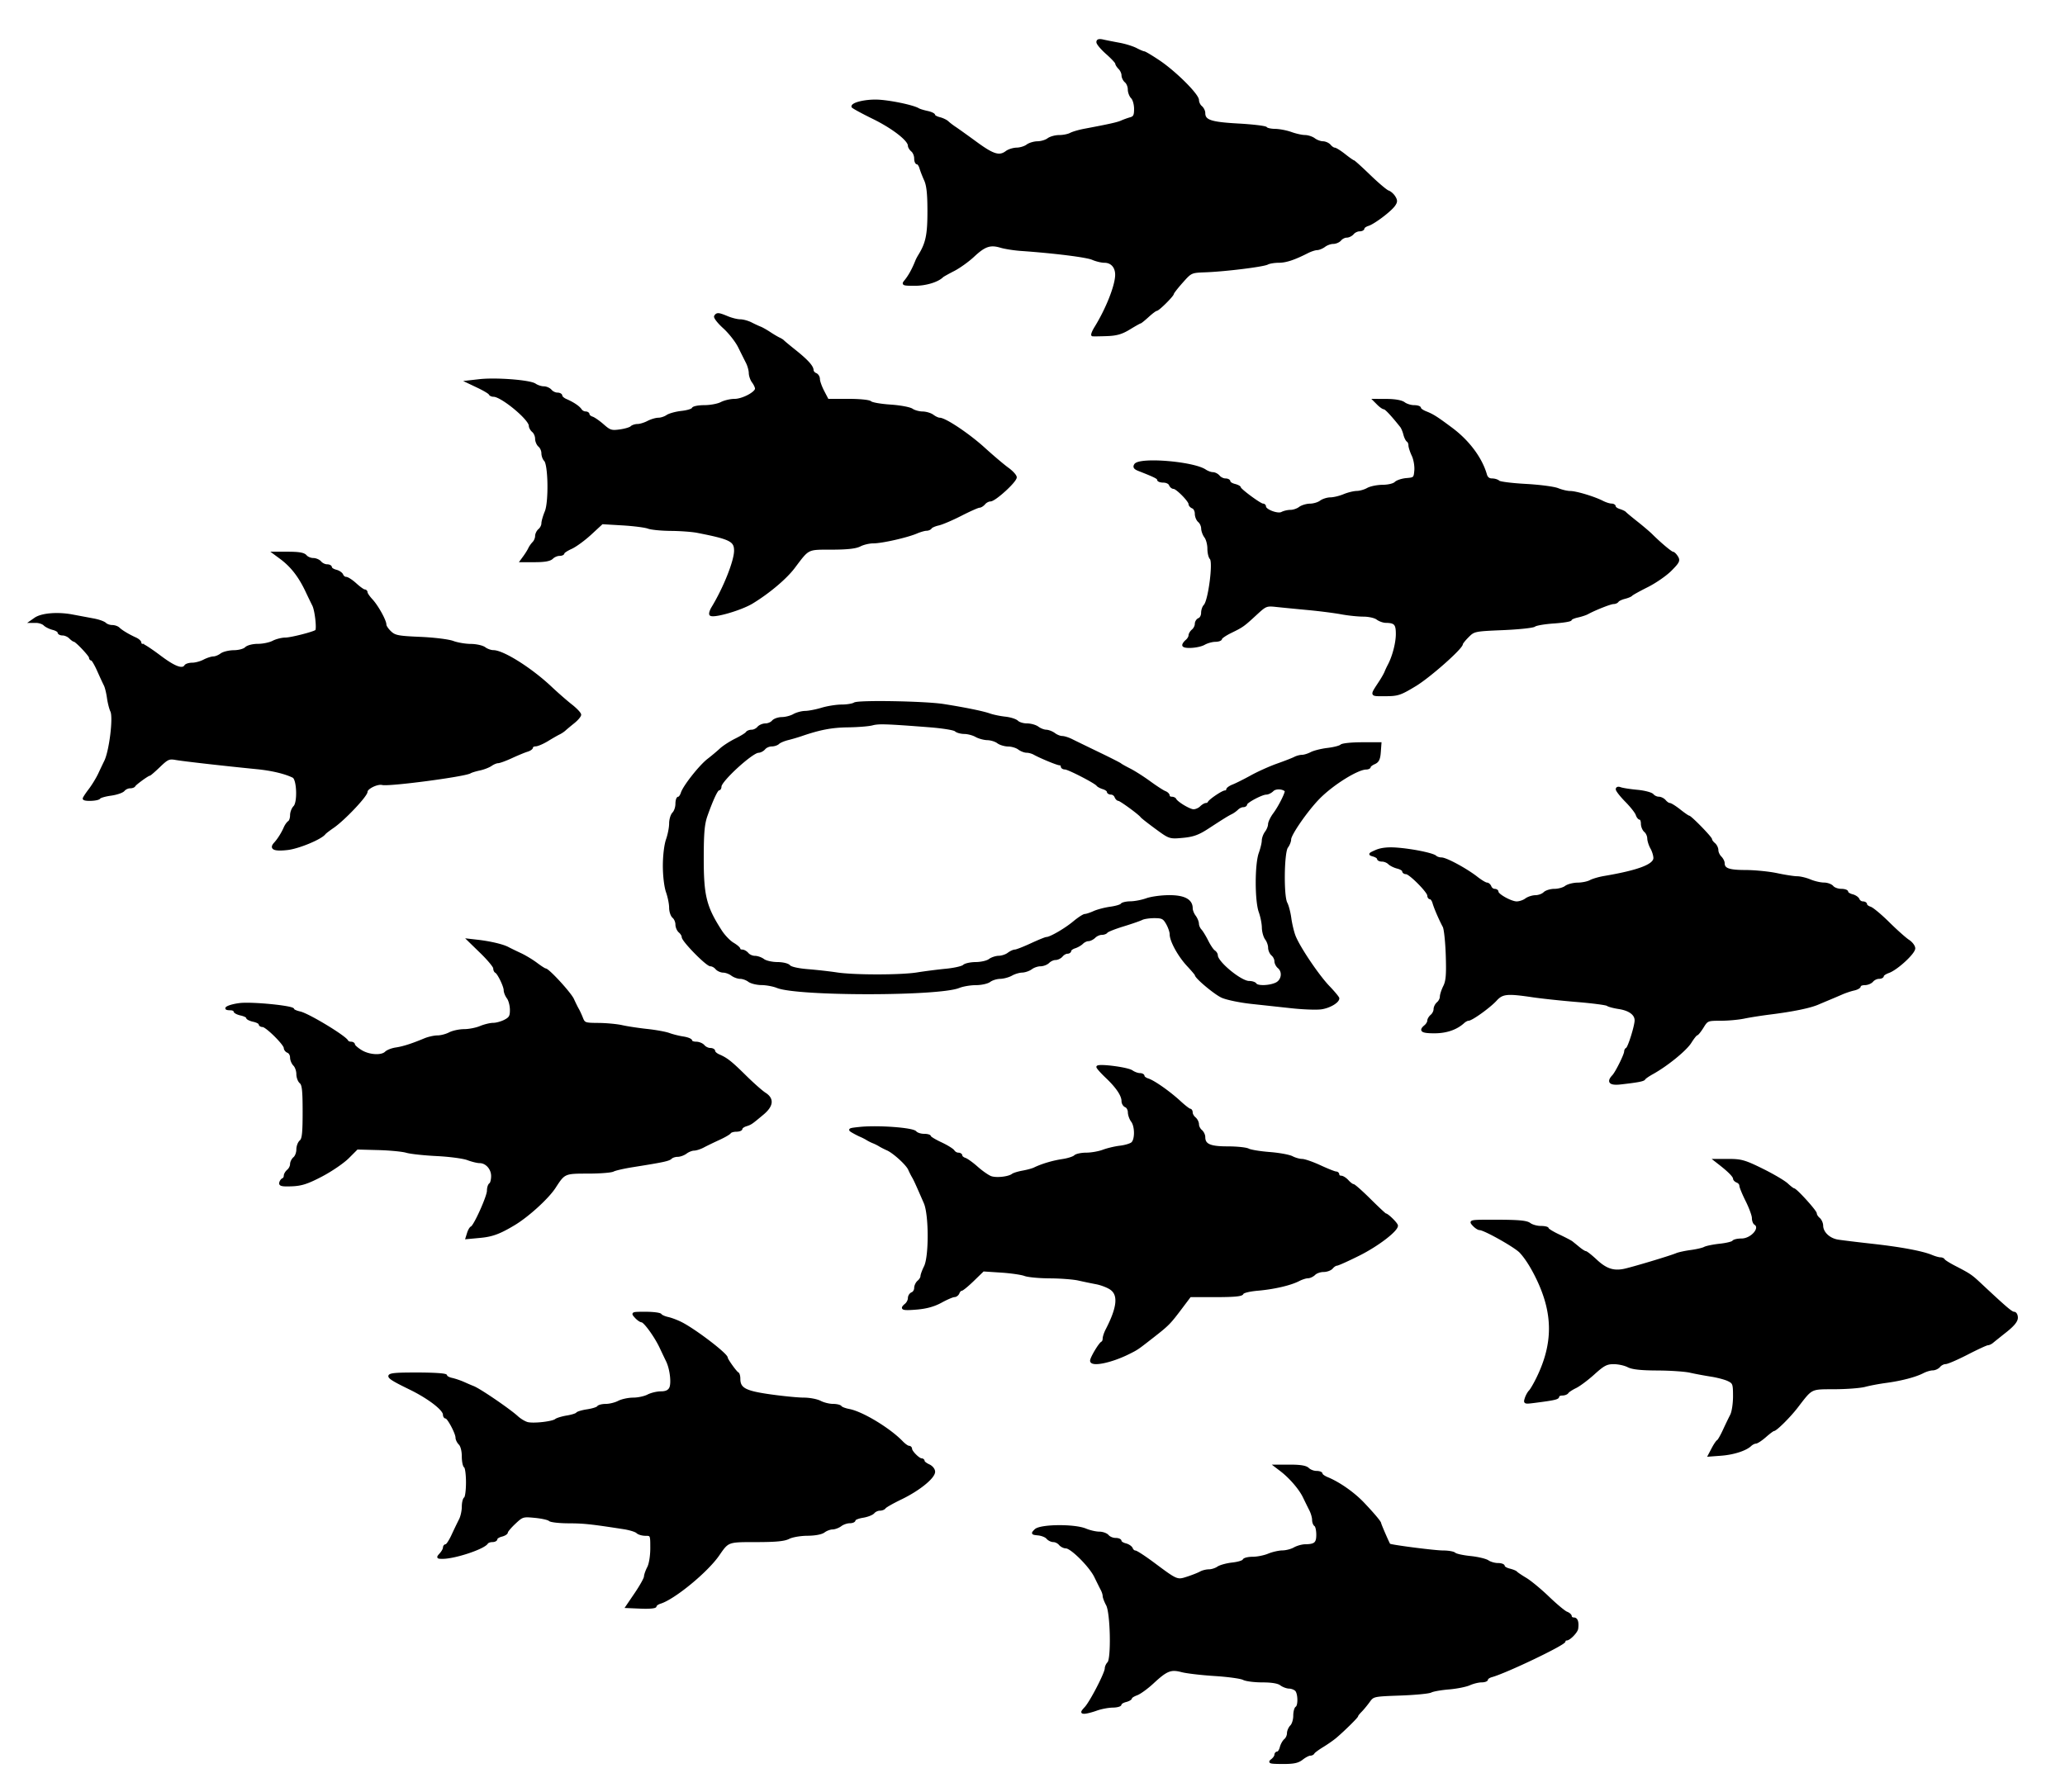 <svg version="1.0" xmlns="http://www.w3.org/2000/svg" width="986pt" height="856pt" viewBox="0 0 986 856"><path d="M408 335.976c-.825.546-3.566 1-6.091 1.009-2.525.008-6.8.685-9.5 1.504s-6.259 1.51-7.909 1.536c-1.65.025-4.125.689-5.5 1.475-1.375.786-3.907 1.445-5.628 1.465-1.72.019-3.687.71-4.372 1.535s-2.26 1.5-3.5 1.5c-1.24 0-2.815.675-3.5 1.5s-2.063 1.5-3.063 1.5c-1.001 0-2.081.424-2.401.941-.32.518-2.684 1.98-5.255 3.25-2.571 1.27-5.823 3.375-7.227 4.679-1.405 1.303-4.052 3.521-5.884 4.929-3.906 3.003-11.577 12.717-12.596 15.951-.39 1.238-1.128 2.25-1.641 2.25-.513 0-.933 1.318-.933 2.929 0 1.61-.675 3.603-1.5 4.428-.825.825-1.5 3.051-1.5 4.946 0 1.895-.675 5.359-1.5 7.697-.868 2.462-1.5 7.724-1.5 12.5s.632 10.038 1.5 12.5c.825 2.338 1.5 5.715 1.5 7.503 0 1.789.675 3.812 1.5 4.497s1.5 2.26 1.5 3.5c0 1.24.675 2.815 1.5 3.5s1.5 1.805 1.5 2.489C326 449.3 337.474 461 339.25 461c.828 0 2.065.675 2.75 1.5s2.202 1.514 3.372 1.532c1.171.017 3.002.692 4.069 1.5 1.068.807 2.894 1.468 4.059 1.468s2.991.661 4.059 1.468c1.067.808 3.799 1.483 6.069 1.5 2.27.018 5.645.648 7.5 1.4 9.72 3.943 77.024 3.943 86.744 0 1.855-.752 5.481-1.368 8.059-1.368 2.578 0 5.56-.661 6.628-1.468 1.067-.808 3.291-1.499 4.941-1.536 1.65-.037 4.125-.71 5.5-1.496s3.625-1.459 5-1.496c1.375-.037 3.374-.728 4.441-1.536 1.068-.807 3.012-1.468 4.322-1.468 1.309 0 3.055-.675 3.88-1.5.825-.825 2.313-1.5 3.306-1.5.993 0 2.366-.675 3.051-1.5s1.865-1.5 2.622-1.5c.758 0 1.378-.42 1.378-.933 0-.513.992-1.247 2.203-1.632 1.212-.384 2.819-1.314 3.572-2.067.752-.752 2.043-1.368 2.868-1.368.825 0 2.175-.675 3-1.5.825-.825 2.341-1.5 3.369-1.5 1.029 0 2.116-.397 2.416-.883.3-.486 3.814-1.885 7.809-3.11 3.995-1.224 8.044-2.627 8.999-3.117.955-.489 3.655-.887 6-.884 3.712.006 4.491.405 6.014 3.081.963 1.691 1.75 4.002 1.75 5.135 0 3.169 3.904 10.263 8.16 14.828 2.112 2.265 3.84 4.305 3.84 4.535 0 1.302 9.06 8.895 12.474 10.454 2.214 1.011 8.526 2.326 14.026 2.922l19.5 2.112c5.225.566 11.394.792 13.71.503 3.897-.488 8.29-3.014 8.29-4.769 0-.412-2.063-2.899-4.584-5.528-5.145-5.364-14.279-18.952-16.32-24.279-.738-1.925-1.646-5.75-2.019-8.5-.372-2.75-1.217-5.983-1.877-7.184-1.811-3.297-1.551-24.268.332-26.757.807-1.068 1.468-2.727 1.468-3.687 0-2.402 8.216-14.195 13.855-19.885 6.533-6.594 18.215-13.872 22.395-13.953.963-.019 1.75-.377 1.75-.797 0-.419 1.013-1.207 2.25-1.75 1.737-.762 2.32-1.956 2.557-5.237l.308-4.25h-8.858c-4.871 0-9.319.462-9.884 1.027-.564.564-3.444 1.313-6.399 1.663-2.956.35-6.521 1.235-7.924 1.967-1.402.732-3.344 1.333-4.314 1.337-.97.003-2.545.42-3.5.926-.955.505-4.661 1.951-8.236 3.213-3.575 1.261-9.2 3.785-12.5 5.609-3.3 1.824-7.237 3.797-8.75 4.385-1.512.588-2.75 1.475-2.75 1.971s-.468.902-1.04.902c-1.184 0-7.287 4.111-7.793 5.25-.184.413-.778.75-1.322.75-.543 0-1.663.675-2.488 1.5s-2.386 1.5-3.469 1.5c-1.891 0-8.031-3.696-8.721-5.25-.184-.412-.971-.75-1.75-.75s-1.417-.464-1.417-1.031c0-.568-.787-1.331-1.75-1.696-.962-.366-4.244-2.489-7.293-4.719-3.049-2.23-7.324-4.954-9.5-6.054-2.176-1.1-4.182-2.228-4.457-2.507-.275-.278-5-2.676-10.5-5.327-5.5-2.652-11.274-5.461-12.831-6.244-1.557-.782-3.609-1.422-4.559-1.422-.95 0-2.601-.661-3.669-1.468-1.067-.808-2.841-1.497-3.941-1.532-1.1-.035-2.874-.724-3.941-1.532-1.068-.807-3.398-1.468-5.179-1.468-1.78 0-3.86-.623-4.622-1.384-.761-.762-3.381-1.597-5.821-1.857s-5.787-.955-7.437-1.544c-3.124-1.115-11.725-2.871-22-4.491-8.763-1.382-40.695-1.944-42.5-.748m35.81 10.87c6.22.481 11.823 1.387 12.45 2.014.627.627 2.513 1.156 4.19 1.175 1.678.02 4.175.679 5.55 1.465s3.85 1.459 5.5 1.496c1.65.037 3.874.728 4.941 1.536 1.068.807 3.318 1.482 5 1.5 1.683.017 3.933.692 5 1.5 1.068.807 2.761 1.468 3.764 1.468 1.002 0 2.604.434 3.559.965 3.129 1.739 11.103 5.035 12.181 5.035.58 0 1.055.45 1.055 1s.694 1 1.543 1c1.629 0 14.603 6.698 15.457 7.98.275.413 1.513 1.066 2.75 1.453 1.238.386 2.25 1.121 2.25 1.634 0 .513.689.933 1.531.933.843 0 1.791.675 2.107 1.5.317.825.974 1.5 1.46 1.5.898 0 9.985 6.639 10.902 7.965.275.398 3.425 2.869 7 5.493 6.476 4.752 6.523 4.768 12.737 4.195 4.942-.456 7.435-1.356 12-4.333 7.358-4.798 9.411-6.069 11.263-6.975.825-.403 2.095-1.321 2.821-2.039.727-.718 1.965-1.306 2.75-1.306.786 0 1.429-.405 1.429-.899 0-1.116 7.502-5.101 9.602-5.101.848 0 2.231-.69 3.075-1.534 1.323-1.323 4.658-1.257 6.204.122.605.54-2.901 7.605-5.506 11.095-1.306 1.751-2.389 4.001-2.407 5-.017.999-.692 2.691-1.5 3.758-.807 1.068-1.475 2.868-1.483 4-.008 1.133-.664 3.859-1.456 6.059-1.923 5.337-1.923 22.663 0 28 .792 2.2 1.462 5.575 1.488 7.5.026 1.925.707 4.374 1.515 5.441.807 1.068 1.468 2.925 1.468 4.128 0 1.202.675 2.746 1.5 3.431s1.5 2.035 1.5 3c0 .965.675 2.315 1.5 3 2.518 2.09 1.859 6.326-1.207 7.75-3.228 1.499-8.931 1.645-9.793.25-.34-.55-1.735-1-3.1-1-3.994 0-15.397-9.404-15.399-12.7-.001-.66-.568-1.56-1.261-2-.693-.44-2.155-2.593-3.25-4.785-1.094-2.191-2.552-4.586-3.24-5.321-.687-.735-1.264-2.092-1.282-3.015-.017-.924-.692-2.553-1.5-3.62-.807-1.068-1.468-2.755-1.468-3.75 0-3.897-3.55-5.81-10.75-5.794-3.712.008-8.55.664-10.75 1.456-2.2.793-5.661 1.461-7.691 1.485-2.03.024-3.953.468-4.273.986-.321.518-2.71 1.231-5.309 1.585-2.6.353-6.145 1.279-7.878 2.057-1.733.779-3.673 1.416-4.31 1.416-.637 0-3.044 1.57-5.349 3.49-4.059 3.381-11.201 7.51-12.99 7.51-.482 0-3.793 1.35-7.358 3-3.565 1.65-7.039 3-7.721 3-.681 0-2.112.661-3.18 1.468-1.067.808-3.092 1.483-4.5 1.5-1.407.018-3.432.693-4.5 1.5-1.067.808-3.988 1.483-6.491 1.5-2.503.018-5.101.583-5.775 1.257-.674.674-4.477 1.542-8.45 1.928-3.974.386-10.15 1.176-13.725 1.755-7.862 1.272-30.219 1.274-38.5.002-3.3-.507-9.48-1.201-13.733-1.543-4.656-.375-8.187-1.168-8.873-1.995-.656-.79-3.1-1.385-5.766-1.404-2.546-.017-5.502-.692-6.569-1.5-1.068-.807-2.925-1.468-4.128-1.468-1.202 0-2.746-.675-3.431-1.5s-1.865-1.5-2.622-1.5c-.758 0-1.378-.353-1.378-.784 0-.432-1.367-1.592-3.037-2.579-1.67-.986-4.246-3.671-5.724-5.965-7.439-11.547-8.745-16.82-8.712-35.172.022-11.786.409-16.071 1.806-20 2.777-7.806 4.978-12.5 5.859-12.5.445 0 .808-.613.808-1.361 0-2.78 15.028-16.547 18.128-16.607.895-.018 2.187-.707 2.872-1.532.685-.825 2.225-1.5 3.422-1.5 1.198 0 2.663-.485 3.256-1.078.592-.592 2.595-1.453 4.45-1.912 1.854-.459 4.722-1.298 6.372-1.865 8.989-3.089 14.59-4.157 22.365-4.263 4.749-.065 9.985-.485 11.635-.933 3.022-.82 6.606-.702 27.31.897M303.5 629c.995 1.1 2.303 2.018 2.905 2.039 1.374.049 6.524 7.168 9.016 12.461 1.035 2.2 2.429 5.125 3.096 6.5 1.863 3.838 2.648 10.823 1.465 13.034-.725 1.354-2.095 1.966-4.403 1.966-1.843 0-4.639.672-6.215 1.494-1.575.821-4.725 1.496-7 1.5-2.274.003-5.424.678-7 1.5-1.575.821-4.3 1.496-6.055 1.5-1.755.003-3.453.43-3.773.948-.321.518-2.603 1.245-5.072 1.616-2.469.37-4.71 1.032-4.982 1.47-.271.439-2.403 1.113-4.737 1.498-2.335.385-4.76 1.115-5.389 1.622-1.542 1.241-10.619 2.257-13.522 1.513-1.284-.329-3.459-1.626-4.834-2.881-3.887-3.549-18.006-13.186-21-14.333-.825-.316-2.85-1.183-4.5-1.927s-4.237-1.624-5.75-1.956c-1.512-.331-2.75-1.044-2.75-1.583 0-.595-5.557-.981-14.122-.981-16.627 0-16.828.486-2.992 7.246 8.82 4.309 16.114 9.908 16.114 12.37 0 .761.405 1.384.899 1.384 1.116 0 5.101 7.502 5.101 9.602 0 .848.675 2.216 1.5 3.041.876.875 1.5 3.319 1.5 5.869 0 2.404.45 4.648 1 4.988.55.34 1 3.715 1 7.5s-.45 7.16-1 7.5c-.55.34-1 2.21-1 4.155 0 1.945-.619 4.731-1.376 6.191-.757 1.46-2.363 4.792-3.57 7.404-1.207 2.613-2.613 4.75-3.124 4.75-.512 0-.93.527-.93 1.171s-.745 1.994-1.655 3c-1.564 1.728-1.509 1.829.986 1.829 5.88 0 19.682-4.595 21.205-7.059.32-.517 1.455-.941 2.523-.941s1.941-.441 1.941-.981c0-.539 1.125-1.263 2.5-1.608 1.375-.345 2.5-1.052 2.5-1.57 0-.519 1.688-2.527 3.75-4.462 3.632-3.409 3.937-3.501 9.706-2.943 3.276.317 6.404 1.024 6.95 1.57.547.547 4.616 1.009 9.044 1.027 7.375.03 10.602.373 26.324 2.8 2.9.448 5.803 1.344 6.45 1.991.647.647 2.436 1.176 3.976 1.176 2.774 0 2.8.059 2.8 6.386 0 3.719-.624 7.581-1.494 9.25-.821 1.575-1.509 3.539-1.527 4.364-.019.825-2.018 4.425-4.444 8l-4.409 6.5 6.937.294c4.047.171 6.937-.113 6.937-.683 0-.537 1.013-1.289 2.25-1.672 6.648-2.056 22.279-14.913 27.75-22.826 4.632-6.7 4.394-6.613 18.108-6.613 9.288 0 13.427-.398 15.528-1.494 1.577-.822 5.561-1.511 8.864-1.532 3.674-.023 6.752-.607 7.941-1.506 1.068-.807 2.868-1.482 4-1.5 1.133-.017 2.933-.692 4-1.5 1.068-.807 2.98-1.468 4.25-1.468s2.309-.445 2.309-.988c0-.544 1.792-1.275 3.981-1.625 2.19-.35 4.495-1.255 5.123-2.012.627-.756 1.959-1.375 2.959-1.375 1.001 0 2.081-.423 2.401-.941.319-.518 3.834-2.51 7.809-4.427 8.449-4.075 15.727-9.967 15.727-12.731 0-1.103-1.082-2.437-2.5-3.083-1.375-.626-2.5-1.517-2.5-1.979 0-.461-.45-.839-1-.839-1.297 0-5-3.703-5-5 0-.55-.471-1-1.048-1-.576 0-2.039-1.029-3.25-2.286-6.046-6.276-19.018-14.12-25.299-15.298-1.884-.354-3.672-1.042-3.973-1.529-.301-.488-1.984-.89-3.739-.893-1.755-.004-4.48-.679-6.055-1.5-1.576-.822-5.094-1.494-7.818-1.494-2.725 0-9.986-.712-16.136-1.581-11.952-1.691-14.682-3.168-14.682-7.946 0-1.269-.337-2.456-.75-2.64-.89-.395-5.25-6.492-5.25-7.34 0-1.704-15.015-13.187-21.696-16.593-1.925-.981-4.8-2.07-6.39-2.419-1.59-.349-3.148-1.05-3.462-1.558-.313-.508-3.538-.923-7.166-.923-6.533 0-6.579.019-4.786 2M658 193c1.1 1.1 2.403 2 2.896 2 .753 0 3.847 3.311 8.098 8.664.509.641 1.218 2.333 1.576 3.76.358 1.427 1.052 2.842 1.541 3.144.489.303.889 1.243.889 2.09 0 .847.705 3.025 1.566 4.841.862 1.815 1.424 5.033 1.25 7.151-.303 3.688-.479 3.863-4.206 4.169-2.14.175-4.534.963-5.322 1.75-.82.82-3.427 1.446-6.109 1.466-2.574.02-5.804.679-7.179 1.465s-3.683 1.445-5.128 1.465c-1.445.019-4.243.71-6.218 1.535-1.974.825-4.842 1.514-6.372 1.532-1.53.017-3.656.692-4.723 1.5-1.068.807-3.318 1.482-5 1.5-1.683.017-3.933.692-5 1.5-1.068.807-3.01 1.468-4.316 1.468s-3.196.44-4.201.977c-1.952 1.045-8.042-1.265-8.042-3.05 0-.51-.462-.927-1.026-.927-1.267 0-10.974-7.169-10.974-8.105 0-.373-1.125-.961-2.5-1.306-1.375-.345-2.5-1.069-2.5-1.608 0-.54-.845-.981-1.878-.981-1.032 0-2.437-.675-3.122-1.5s-1.99-1.5-2.9-1.5c-.91 0-2.543-.595-3.627-1.322-5.739-3.848-31.462-5.931-33.453-2.71-.679 1.098-.229 1.734 1.786 2.524 7.621 2.991 9.194 3.779 9.194 4.606 0 .496 1.139.902 2.531.902 1.393 0 2.791.675 3.107 1.5.317.825 1.115 1.5 1.773 1.5 1.481 0 7.589 6.19 7.589 7.691 0 .602.675 1.354 1.5 1.671.825.316 1.5 1.659 1.5 2.984s.675 2.969 1.5 3.654 1.514 2.202 1.532 3.372c.017 1.171.692 3.002 1.5 4.069.807 1.068 1.468 3.565 1.468 5.55 0 1.985.496 4.105 1.103 4.712 1.686 1.686-.737 20.331-2.927 22.521-.647.647-1.176 2.225-1.176 3.507 0 1.283-.675 2.591-1.5 2.907-.825.317-1.5 1.373-1.5 2.347 0 .973-.675 2.33-1.5 3.015s-1.5 1.81-1.5 2.5-.675 1.815-1.5 2.5-1.5 1.64-1.5 2.122c0 1.399 7.255.947 10-.622 1.375-.786 3.738-1.445 5.25-1.465 1.513-.019 2.75-.453 2.75-.965 0-.511 2.138-1.974 4.75-3.25 5.559-2.715 5.92-2.974 12.064-8.645 4.505-4.157 4.879-4.304 9.686-3.785 2.75.296 9.5.958 15 1.47s12.67 1.429 15.934 2.036c3.263.607 8.015 1.104 10.559 1.104 2.543 0 5.498.661 6.566 1.468 1.067.808 2.917 1.483 4.109 1.5 4.458.066 5.333 1.035 5.317 5.889-.013 4.308-1.714 10.79-3.911 14.906-.511.955-1.191 2.412-1.512 3.237-.321.825-1.464 2.85-2.539 4.5-4.571 7.013-4.761 6.5 2.406 6.5 5.973 0 7.131-.381 14.286-4.7 6.851-4.135 22.285-17.807 22.285-19.74 0-.393 1.307-2.021 2.905-3.619 2.855-2.855 3.143-2.915 16.731-3.492 7.604-.323 14.381-1.048 15.058-1.61.678-.563 4.849-1.271 9.269-1.574 4.421-.303 8.037-.901 8.037-1.328 0-.428 1.448-1.096 3.217-1.485 1.77-.388 3.907-1.083 4.75-1.544 3.601-1.968 11.04-4.908 12.419-4.908.823 0 1.743-.4 2.046-.889.302-.489 1.786-1.2 3.299-1.58 1.512-.379 2.978-.991 3.259-1.36.28-.369 3.66-2.246 7.51-4.171 3.85-1.925 8.908-5.425 11.241-7.779 3.733-3.766 4.093-4.514 3.009-6.25-.677-1.084-1.585-1.971-2.017-1.971-.766 0-6.048-4.433-10.18-8.543-1.129-1.123-4.303-3.823-7.053-6-2.75-2.176-5.225-4.234-5.5-4.572-.275-.339-1.512-.931-2.75-1.318-1.237-.386-2.25-1.121-2.25-1.634 0-.513-.718-.933-1.596-.933-.877 0-2.79-.61-4.25-1.355-4.036-2.06-12.616-4.645-15.416-4.645-1.372 0-4.011-.616-5.866-1.368-1.855-.753-8.757-1.66-15.339-2.017-6.582-.357-12.409-1.091-12.95-1.632-.541-.541-1.988-.983-3.216-.983-1.46 0-2.452-.778-2.868-2.25-2.204-7.797-8.278-15.977-16.32-21.981-7.247-5.411-9.034-6.544-12.429-7.881-1.512-.596-2.75-1.49-2.75-1.986s-1.264-.902-2.809-.902c-1.545 0-3.682-.661-4.75-1.468-1.212-.917-4.288-1.48-8.191-1.5L656 191l2 2M133.94 266.456c5.267 3.886 9.051 8.749 12.482 16.044 1.035 2.2 2.463 5.152 3.174 6.56 1.242 2.459 2.239 11.56 1.34 12.223-1.358.999-12.075 3.717-14.66 3.717-1.676 0-4.336.672-5.912 1.494-1.575.821-4.809 1.496-7.185 1.5-2.501.003-4.954.638-5.822 1.506-.841.841-3.336 1.514-5.678 1.532-2.299.017-5.053.692-6.12 1.5-1.068.807-2.704 1.468-3.636 1.468-.932 0-2.983.672-4.559 1.494-1.575.821-4.075 1.496-5.555 1.5-1.48.003-2.969.456-3.309 1.006-1.34 2.169-5.144.758-12.129-4.5-4.019-3.025-7.772-5.5-8.339-5.5A1.031 1.031 0 0 1 67 306.975c0-.563-1.012-1.483-2.25-2.043-3.398-1.538-6.787-3.569-8.034-4.816-.614-.614-2.061-1.116-3.216-1.116-1.155 0-2.618-.518-3.251-1.151s-3.086-1.514-5.45-1.958l-10.299-1.93c-7.048-1.32-14.633-.681-17.739 1.494L14.555 297h2.651c1.458 0 3.25.599 3.982 1.331.733.733 2.565 1.641 4.072 2.019 1.507.379 2.74 1.13 2.74 1.669 0 .54.868.981 1.929.981 1.06 0 2.603.675 3.428 1.5.825.825 1.742 1.5 2.038 1.5.949 0 7.605 7.031 7.605 8.033 0 .532.344.967.764.967.42 0 1.814 2.363 3.097 5.25 1.283 2.888 2.73 6.018 3.217 6.956.486.939 1.153 3.639 1.481 6 .328 2.362 1.059 5.252 1.623 6.424 1.445 2.995-.551 19.198-2.957 24.009a310.506 310.506 0 0 0-2.791 5.861c-1.023 2.2-3.115 5.64-4.647 7.644-1.533 2.004-2.787 3.917-2.787 4.25 0 .973 6.826.697 7.442-.3.308-.499 2.787-1.213 5.509-1.587 2.722-.375 5.476-1.317 6.121-2.094.645-.777 1.98-1.413 2.967-1.413.987 0 1.944-.337 2.128-.75.36-.811 6.457-5.25 7.211-5.25.252 0 2.374-1.84 4.715-4.089 3.827-3.677 4.616-4.025 7.831-3.453 3.541.631 23.136 2.858 38.576 4.385 7.277.719 13.532 2.197 17.5 4.133 2.199 1.073 2.624 12.258.545 14.336-.85.85-1.545 2.676-1.545 4.058 0 1.381-.478 2.807-1.062 3.168-.584.361-1.483 1.625-1.997 2.809-1.15 2.645-3.028 5.618-4.7 7.441-2.31 2.519-.28 3.413 6.073 2.676 5.334-.619 15.991-5.065 17.686-7.378.275-.375 2.075-1.762 4-3.081 5.193-3.559 16-14.975 16-16.901 0-1.729 5.182-4.275 7.512-3.69 3.265.819 39.488-3.965 41.988-5.546.55-.348 2.575-.968 4.5-1.378 1.925-.41 4.388-1.363 5.473-2.118 1.084-.754 2.575-1.372 3.311-1.372.737 0 3.674-1.081 6.528-2.401 2.853-1.321 6.201-2.701 7.438-3.068 1.238-.366 2.25-1.085 2.25-1.598 0-.513.788-.953 1.75-.976.963-.024 3.55-1.146 5.75-2.494 2.2-1.347 4.675-2.765 5.5-3.15.825-.386 2.015-1.176 2.645-1.757.63-.581 2.543-2.176 4.25-3.545 1.708-1.369 3.105-3.019 3.105-3.666 0-.647-1.912-2.677-4.25-4.511-2.337-1.834-6.725-5.668-9.75-8.521-9.413-8.879-22.786-17.313-27.45-17.313-1.192 0-3.041-.661-4.109-1.468-1.067-.808-4.069-1.483-6.671-1.5-2.601-.018-6.426-.67-8.5-1.45-2.073-.779-9.104-1.645-15.623-1.923-10.53-.448-12.122-.756-14.25-2.756-1.319-1.238-2.397-2.834-2.397-3.547 0-1.981-3.821-8.871-6.557-11.823-1.344-1.45-2.443-3.063-2.443-3.585a.946.946 0 0 0-.938-.948c-.516 0-2.417-1.35-4.223-3-1.807-1.65-3.874-3-4.593-3-.72 0-1.552-.634-1.85-1.41-.297-.775-1.633-1.684-2.968-2.019-1.336-.335-2.428-1.051-2.428-1.59 0-.54-.845-.981-1.878-.981-1.032 0-2.437-.675-3.122-1.5s-2.26-1.5-3.5-1.5c-1.24 0-2.815-.675-3.5-1.5-.892-1.075-3.251-1.5-8.317-1.5h-7.072l3.329 2.456M611.615 702.198c4.403 3.356 9.087 8.791 10.982 12.743a370.699 370.699 0 0 0 3.055 6.213c.741 1.46 1.348 3.571 1.348 4.691 0 1.12.45 2.315 1 2.655.55.34 1 2.343 1 4.452 0 4.099-1.057 5.02-5.832 5.083-1.467.02-3.793.679-5.168 1.465s-3.908 1.445-5.628 1.465c-1.72.019-4.743.71-6.718 1.535-1.974.825-5.367 1.5-7.539 1.5-2.171 0-4.113.494-4.314 1.098-.202.604-2.602 1.343-5.334 1.642-2.732.3-5.855 1.155-6.94 1.902-1.084.747-3.003 1.358-4.263 1.358-1.26 0-3.073.447-4.028.993-.955.546-3.707 1.638-6.115 2.427-5.122 1.678-5.045 1.71-16.288-6.67-4.243-3.162-8.206-5.75-8.805-5.75-.6 0-1.334-.634-1.632-1.41-.297-.775-1.633-1.684-2.968-2.019-1.336-.335-2.428-1.051-2.428-1.59 0-.54-1.07-.981-2.378-.981-1.307 0-2.937-.675-3.622-1.5s-2.554-1.5-4.155-1.5c-1.6 0-4.525-.675-6.499-1.5-5.374-2.245-21.624-2.076-23.964.25-1.68 1.669-1.618 1.764 1.354 2.058 1.713.169 3.654.957 4.312 1.75.658.793 1.987 1.442 2.952 1.442.965 0 2.315.675 3 1.5s2.01 1.5 2.946 1.5c2.606 0 11.576 8.951 14.029 14 1.202 2.475 2.6 5.281 3.105 6.236.506.955.923 2.305.926 3 .004.695.734 2.614 1.624 4.264 2.041 3.787 2.499 25.771.576 27.694-.663.663-1.206 1.862-1.206 2.665 0 2.186-7.129 15.988-9.679 18.74-1.903 2.053-1.979 2.399-.523 2.386.936-.008 3.502-.664 5.702-1.456 2.2-.793 5.688-1.461 7.75-1.485 2.063-.024 3.75-.485 3.75-1.025 0-.539 1.125-1.263 2.5-1.608 1.375-.345 2.5-.985 2.5-1.422 0-.436 1.238-1.239 2.75-1.784 1.513-.545 5-3.08 7.75-5.635 6.499-6.036 8.534-6.839 13.799-5.448 2.311.61 9.387 1.437 15.725 1.838 6.339.4 12.497 1.248 13.685 1.884 1.188.636 5.253 1.156 9.034 1.156 4.497 0 7.546.508 8.816 1.468 1.067.808 2.864 1.483 3.991 1.5 1.128.018 2.59.572 3.25 1.232 1.452 1.452 1.596 7.437.2 8.3-.55.34-1 2.134-1 3.988 0 1.853-.675 4.044-1.5 4.869-.825.825-1.5 2.377-1.5 3.449s-.631 2.473-1.402 3.113c-.771.639-1.679 2.27-2.019 3.622-.339 1.352-1.059 2.459-1.598 2.459-.54 0-.981.513-.981 1.14 0 .627-.787 1.737-1.75 2.468-1.51 1.146-.812 1.333 5.092 1.36 5.361.025 7.393-.401 9.385-1.968 1.399-1.1 3.12-2 3.825-2 .705 0 1.431-.357 1.615-.793.183-.436 2.133-1.889 4.333-3.23s5.062-3.347 6.36-4.458c3.992-3.415 10.14-9.489 10.14-10.018 0-.276.788-1.292 1.75-2.26.963-.967 2.686-3.049 3.83-4.626 2.069-2.853 2.15-2.871 14.985-3.332 7.098-.256 13.702-.891 14.676-1.412.973-.521 4.805-1.198 8.515-1.503 3.709-.306 8.162-1.189 9.895-1.962 1.733-.773 4.321-1.406 5.75-1.406 1.43 0 2.599-.42 2.599-.933 0-.513 1.013-1.214 2.25-1.558 7.004-1.946 34.75-15.232 34.75-16.639 0-.478.45-.87 1-.87 1.358 0 4.845-3.577 5.062-5.193.41-3.055-.16-4.807-1.562-4.807-.825 0-1.5-.465-1.5-1.032 0-.568-.868-1.355-1.93-1.75-1.061-.395-4.998-3.668-8.75-7.275-3.751-3.606-8.62-7.632-10.82-8.947-2.2-1.315-4.225-2.682-4.5-3.039-.275-.357-1.737-.952-3.25-1.322-1.512-.37-2.75-1.115-2.75-1.654 0-.54-1.25-.981-2.777-.981-1.528 0-3.666-.608-4.75-1.352-1.085-.743-4.878-1.646-8.429-2.006-3.551-.36-6.904-1.102-7.45-1.648-.547-.547-3.075-.994-5.618-.994-3.948 0-25.11-2.734-25.579-3.305-.436-.529-4.397-9.658-4.397-10.133 0-.651-3.174-4.43-8-9.526-4.641-4.9-11.604-9.785-17.25-12.103-1.512-.621-2.75-1.535-2.75-2.031 0-.496-1.093-.902-2.429-.902-1.335 0-3.103-.675-3.928-1.5-1.056-1.056-3.634-1.5-8.706-1.5h-7.207l2.885 2.198M229.75 454.883c3.438 3.35 6.25 6.735 6.25 7.521 0 .786.338 1.579.75 1.763 1.186.527 4.25 6.816 4.25 8.723 0 .95.661 2.601 1.468 3.669.808 1.067 1.483 3.617 1.5 5.665.027 3.128-.44 3.969-2.918 5.25-1.623.839-4.112 1.526-5.532 1.526s-4.198.675-6.172 1.5c-1.975.825-5.448 1.503-7.718 1.506-2.27.004-5.417.679-6.992 1.5-1.576.822-4.148 1.494-5.716 1.494-1.569 0-4.33.616-6.136 1.369-6.127 2.555-10.274 3.88-13.739 4.39-1.9.279-4.069 1.123-4.821 1.874-2.021 2.021-8.014 1.66-11.856-.715-1.852-1.144-3.368-2.494-3.368-3 0-.505-.637-.918-1.417-.918-.779 0-1.566-.337-1.75-.75-.949-2.136-18.607-12.822-22.658-13.712-1.746-.383-3.175-1.042-3.175-1.463 0-1.293-19.787-3.246-25.573-2.523-5.32.665-8.588 2.448-4.486 2.448 1.132 0 2.059.414 2.059.921 0 .506 1.35 1.217 3 1.579 1.65.362 3 1.037 3 1.5 0 .463 1.35 1.138 3 1.5 1.65.362 3 1.073 3 1.579 0 .507.639.921 1.421.921 1.788 0 10.579 8.702 10.579 10.472 0 .723.675 1.573 1.5 1.89.825.316 1.5 1.521 1.5 2.678s.675 2.778 1.5 3.603c.825.825 1.5 2.763 1.5 4.306 0 1.543.675 3.366 1.5 4.051 1.19.988 1.5 3.882 1.5 14s-.31 13.012-1.5 14c-.825.685-1.5 2.485-1.5 4 0 1.515-.675 3.315-1.5 4s-1.5 2.035-1.5 3c0 .965-.675 2.315-1.5 3s-1.5 1.827-1.5 2.539c0 .712-.416 1.444-.925 1.628-.509.183-1.071.965-1.25 1.736-.255 1.101.932 1.354 5.491 1.175 4.665-.184 7.481-1.1 14.223-4.627 4.624-2.418 10.332-6.322 12.684-8.674l4.277-4.277 10.062.266c5.535.146 11.61.729 13.5 1.294 1.891.565 8.388 1.271 14.438 1.567 6.05.297 12.697 1.177 14.77 1.956 2.074.78 4.656 1.417 5.739 1.417 3.202 0 5.991 3.101 5.991 6.663 0 1.771-.45 3.497-1 3.837-.55.34-1 1.782-1 3.204 0 2.73-6.378 16.891-7.865 17.462-.479.184-1.208 1.416-1.62 2.74l-.748 2.405 6.491-.606c5.796-.541 9.28-1.83 16.238-6.007 6.622-3.975 16.125-12.649 19.388-17.698 4.485-6.938 4.625-7 15.81-7 5.683 0 11.115-.418 12.07-.928.955-.51 5.111-1.464 9.236-2.12 14.749-2.344 17.346-2.898 18.366-3.918.569-.569 1.983-1.034 3.143-1.034 1.16 0 2.982-.661 4.05-1.468 1.067-.808 2.772-1.483 3.787-1.5 1.015-.018 3.04-.672 4.5-1.455 1.46-.782 4.789-2.396 7.398-3.586 2.61-1.19 4.999-2.575 5.309-3.078.311-.502 1.663-.913 3.006-.913 1.343 0 2.441-.42 2.441-.933 0-.513.978-1.243 2.173-1.622 2.353-.747 2.505-.851 8.077-5.514 4.596-3.846 4.937-7.131 1-9.633-1.512-.961-5.725-4.684-9.361-8.273-6.889-6.8-8.884-8.379-12.639-10.003-1.237-.535-2.25-1.434-2.25-1.997 0-.564-.845-1.025-1.878-1.025-1.032 0-2.437-.675-3.122-1.5s-2.315-1.5-3.622-1.5c-1.308 0-2.378-.43-2.378-.955 0-.525-1.687-1.21-3.75-1.523-2.062-.313-5.1-1.071-6.75-1.684-1.65-.612-6.375-1.477-10.5-1.92-4.125-.444-9.525-1.262-12-1.819-2.475-.556-7.547-1.031-11.271-1.055-6.441-.042-6.825-.179-7.857-2.794-.597-1.512-1.481-3.425-1.964-4.25-.483-.825-1.52-2.922-2.305-4.661-1.348-2.986-11.771-14.339-13.166-14.339-.357 0-2.289-1.237-4.293-2.75-2.004-1.512-5.444-3.587-7.644-4.611-2.2-1.023-4.9-2.339-6-2.923-2.45-1.302-8.49-2.722-14.5-3.409l-4.5-.515 6.25 6.091M524 509.558c0 .418 1.941 2.601 4.314 4.851 5.022 4.762 7.686 8.731 7.686 11.449 0 1.06.675 2.187 1.5 2.504.825.316 1.514 1.602 1.532 2.857.017 1.254.692 3.155 1.5 4.222 1.891 2.5 1.895 8.959.007 10.526-.803.667-3.391 1.435-5.75 1.707s-5.986 1.131-8.059 1.91c-2.074.779-5.696 1.416-8.05 1.416-2.354 0-4.809.529-5.456 1.176-.647.647-3.325 1.495-5.95 1.885-4.535.673-9.835 2.257-13.401 4.005-.895.438-3.37 1.112-5.5 1.496-2.13.384-4.323 1.05-4.873 1.479-1.863 1.453-8.007 2.097-10.51 1.101-1.37-.544-4.29-2.593-6.49-4.553s-4.787-3.824-5.75-4.143c-.962-.32-1.75-1-1.75-1.513 0-.513-.653-.933-1.45-.933-.798 0-1.81-.578-2.25-1.285-.44-.707-3.162-2.389-6.05-3.737-2.887-1.347-5.25-2.794-5.25-3.214 0-.42-1.295-.764-2.878-.764-1.582 0-3.381-.607-3.996-1.349-1.339-1.613-17.919-2.838-26.47-1.955-5.327.55-5.56.68-3.436 1.908 1.254.725 2.955 1.593 3.78 1.929.825.336 2.175 1.032 3 1.546.825.513 2.175 1.188 3 1.5.825.311 2.175.984 3 1.496.825.511 2.463 1.349 3.639 1.86 3.075 1.338 9.398 7.085 10.455 9.503.496 1.134 1.303 2.737 1.794 3.562.847 1.425 1.672 3.232 5.704 12.5 2.436 5.599 2.485 25.635.075 30.466-.917 1.838-1.667 3.892-1.667 4.565 0 .673-.675 1.784-1.5 2.469-.825.685-1.5 2.104-1.5 3.154 0 1.05-.675 2.168-1.5 2.484-.825.317-1.5 1.373-1.5 2.347 0 .973-.675 2.33-1.5 3.015-2.624 2.178-1.665 2.534 5.25 1.951 4.637-.391 8.284-1.412 11.649-3.26 2.694-1.48 5.521-2.691 6.281-2.691.761 0 1.642-.675 1.958-1.5.317-.825.961-1.5 1.431-1.5.47 0 2.999-2.085 5.621-4.633l4.768-4.633 8.521.557c4.686.306 9.788 1.041 11.336 1.633 1.548.592 6.948 1.096 12 1.12 5.052.024 11.21.498 13.685 1.054a301.9 301.9 0 0 0 8.5 1.764c2.2.414 5.238 1.566 6.75 2.561 4.304 2.829 3.727 8.897-1.877 19.731-.755 1.46-1.373 3.335-1.373 4.167 0 .832-.357 1.662-.793 1.846-1.103.464-5.207 7.322-5.207 8.701 0 2.531 9.488.614 17.973-3.631 4.134-2.068 3.938-1.934 11.527-7.862 7.278-5.685 7.942-6.361 13.411-13.625l4.329-5.75h12.297c8.825 0 12.412-.346 12.705-1.227.242-.726 3.234-1.475 7.334-1.836 7.798-.686 15.626-2.509 19.578-4.56 1.46-.757 3.405-1.377 4.322-1.377.917 0 2.342-.675 3.167-1.5.825-.825 2.763-1.5 4.306-1.5 1.543 0 3.366-.675 4.051-1.5s1.707-1.5 2.271-1.5c.565 0 5.315-2.137 10.555-4.75 8.878-4.426 18.174-11.52 18.174-13.868 0-.949-4.485-5.382-5.445-5.382-.237 0-3.605-3.15-7.486-7-3.88-3.85-7.439-7-7.907-7-.469 0-1.667-.9-2.662-2-.995-1.1-2.415-2-3.155-2-.74 0-1.345-.45-1.345-1s-.49-1-1.088-1c-.599 0-4.005-1.35-7.57-3-3.565-1.65-7.463-3.003-8.662-3.006-1.199-.004-3.327-.605-4.729-1.336-1.401-.732-6.243-1.615-10.758-1.964-4.516-.348-9.077-1.096-10.136-1.663-1.059-.567-5.523-1.031-9.92-1.031-8.424 0-11.137-1.206-11.137-4.949 0-.993-.675-2.366-1.5-3.051s-1.5-2.035-1.5-3c0-.965-.675-2.315-1.5-3s-1.5-1.865-1.5-2.622c0-.758-.357-1.378-.794-1.378-.437 0-2.623-1.687-4.859-3.75-5.002-4.616-12.386-9.81-15.226-10.712-1.167-.37-2.121-1.092-2.121-1.605 0-.513-.8-.933-1.777-.933-.978 0-2.666-.62-3.75-1.377-2.154-1.503-16.473-3.298-16.473-2.065M772 376.94c0 .635 2.004 3.187 4.453 5.671 2.449 2.485 4.729 5.388 5.067 6.453.338 1.065 1.034 1.936 1.547 1.936.513 0 .933 1.07.933 2.378 0 1.307.675 2.937 1.5 3.622s1.516 2.202 1.535 3.372c.02 1.171.679 3.253 1.465 4.628s1.445 3.51 1.465 4.745c.054 3.433-7.605 6.344-23.965 9.109-2.475.418-5.483 1.297-6.684 1.953-1.202.656-3.902 1.207-6 1.225-2.099.017-4.69.692-5.757 1.5-1.068.807-3.462 1.468-5.322 1.468-1.859 0-4.055.675-4.88 1.5-.825.825-2.705 1.514-4.178 1.532-1.474.017-3.553.692-4.62 1.5-1.068.807-3.04 1.468-4.382 1.468-2.665 0-9.177-3.606-9.177-5.082 0-.505-.627-.918-1.393-.918s-1.652-.675-1.969-1.5c-.316-.825-1.087-1.5-1.713-1.5-.625 0-2.777-1.285-4.781-2.855-5.018-3.933-14.645-9.145-16.89-9.145-1.02 0-2.281-.414-2.804-.919-1.285-1.243-11.59-3.315-18.95-3.81-4.007-.269-7.163.108-9.5 1.137-3.265 1.437-3.349 1.584-1.25 2.183 1.238.353 2.25 1.04 2.25 1.526 0 .485.868.883 1.929.883 1.06 0 2.527.599 3.259 1.331.733.733 2.565 1.641 4.072 2.019 1.507.379 2.74 1.13 2.74 1.669 0 .54.631.981 1.401.981 1.775 0 10.599 8.879 10.599 10.665 0 .734.42 1.335.933 1.335.513 0 1.218 1.013 1.568 2.25.666 2.356 3.039 7.843 4.865 11.25.59 1.1 1.245 7.26 1.457 13.689.305 9.297.056 12.347-1.219 14.904-.882 1.768-1.604 3.99-1.604 4.938 0 .948-.675 2.284-1.5 2.969s-1.5 2.035-1.5 3c0 .965-.675 2.315-1.5 3s-1.5 1.81-1.5 2.5-.675 1.815-1.5 2.5c-2.703 2.244-1.589 3 4.419 3 5.67 0 10.456-1.641 13.857-4.75.752-.687 1.816-1.25 2.365-1.25 1.567 0 10.071-6.119 13.089-9.417 3.104-3.393 5.336-3.616 17.77-1.769 4.125.613 13.575 1.619 21 2.237 7.425.618 13.95 1.473 14.5 1.9.55.427 3.013 1.084 5.474 1.46 5.065.775 8.026 2.953 8.026 5.906 0 2.671-3.266 13.094-4.236 13.516-.42.184-.764.809-.764 1.391 0 1.464-4.225 9.985-5.75 11.597-2.731 2.887-1.488 4.167 3.5 3.606 8.333-.938 11.096-1.472 11.427-2.209.178-.395 1.898-1.589 3.823-2.654 6.884-3.807 15.879-11.128 18.169-14.787 1.282-2.048 2.632-3.735 2.999-3.75.368-.015 1.642-1.602 2.832-3.527 2.106-3.407 2.332-3.5 8.532-3.5 3.503 0 8.529-.452 11.169-1.004 2.639-.552 8.174-1.427 12.299-1.944 11.056-1.386 19.05-3.02 23-4.699a927.284 927.284 0 0 1 6-2.526 397.69 397.69 0 0 0 5.5-2.349c1.65-.721 4.238-1.582 5.75-1.914 1.513-.331 2.75-1.044 2.75-1.583 0-.54 1.07-.981 2.378-.981 1.307 0 2.937-.675 3.622-1.5s2.09-1.5 3.122-1.5c1.033 0 1.878-.406 1.878-.902s1.238-1.341 2.75-1.878c3.944-1.399 12.25-9.048 12.25-11.282 0-1.041-1.232-2.69-2.739-3.665-1.506-.975-5.778-4.779-9.492-8.453-3.714-3.674-7.657-6.967-8.761-7.317-1.104-.351-2.008-1.057-2.008-1.57 0-.513-.689-.933-1.531-.933-.843 0-1.775-.634-2.073-1.41-.297-.775-1.633-1.684-2.968-2.019-1.336-.335-2.428-1.051-2.428-1.59 0-.54-1.295-.981-2.878-.981-1.582 0-3.437-.675-4.122-1.5s-2.554-1.5-4.155-1.5c-1.6 0-4.525-.675-6.499-1.5-1.975-.825-4.773-1.5-6.218-1.5-1.446 0-5.779-.667-9.628-1.483-3.85-.815-10.622-1.49-15.05-1.5-8-.017-10.45-.905-10.45-3.788 0-.755-.675-2.047-1.5-2.872-.825-.825-1.5-2.313-1.5-3.306 0-.993-.675-2.366-1.5-3.051s-1.5-1.618-1.5-2.075c0-.915-9.761-10.925-10.654-10.925-.307 0-2.263-1.35-4.346-3s-4.23-3-4.771-3c-.541 0-1.544-.675-2.229-1.5s-2.035-1.5-3-1.5c-.965 0-2.261-.61-2.88-1.356-.619-.745-3.942-1.618-7.385-1.94-3.443-.321-7.042-.884-7.997-1.251-1.032-.396-1.738-.198-1.738.487M524.008 20.133c.004.752 2.029 3.153 4.5 5.335S533 29.82 533 30.289c0 .47.675 1.529 1.5 2.354.825.825 1.5 2.313 1.5 3.306 0 .993.675 2.366 1.5 3.051s1.5 2.347 1.5 3.694.675 3.124 1.5 3.949c.825.825 1.5 3.237 1.5 5.361 0 3.151-.414 3.977-2.25 4.491-1.237.347-3.15 1.037-4.25 1.533-1.856.838-5.79 1.716-17.683 3.951-2.576.484-5.584 1.361-6.685 1.95-1.1.589-3.519 1.071-5.375 1.071-1.856 0-4.248.661-5.316 1.468-1.067.808-3.317 1.483-5 1.5-1.682.018-3.932.693-5 1.5-1.067.808-3.291 1.497-4.941 1.532-1.65.035-3.874.724-4.941 1.532-3.343 2.528-6.3 1.649-14.406-4.282-4.322-3.162-8.879-6.425-10.128-7.25-1.249-.825-2.836-2.04-3.527-2.701-.691-.66-2.436-1.496-3.877-1.858-1.442-.362-2.621-1.023-2.621-1.47 0-.447-1.462-1.126-3.25-1.509-1.787-.384-3.7-.973-4.25-1.311-2.611-1.602-14.652-4.042-20.203-4.093-5.662-.053-11.361 1.392-11.254 2.853.024.324 4.491 2.768 9.927 5.432C426.324 60.927 434 66.877 434 69.544c0 .666.675 1.771 1.5 2.456s1.5 2.315 1.5 3.622c0 1.308.42 2.378.933 2.378.513 0 1.223 1.013 1.579 2.25.356 1.238 1.361 3.825 2.234 5.75 1.154 2.546 1.586 6.636 1.586 15 0 11.172-.845 15.189-4.422 21-.507.825-1.102 1.95-1.32 2.5-1.704 4.282-3.447 7.418-5.501 9.893-1.2 1.446-.727 1.607 4.708 1.607 5.243 0 10.918-1.719 13.202-4 .276-.275 2.692-1.625 5.371-3 2.678-1.375 6.926-4.425 9.439-6.778 5.331-4.992 8.003-5.892 13.03-4.388 2.014.602 6.361 1.284 9.661 1.516 16.053 1.129 31.314 3.04 34.151 4.276 1.733.756 4.289 1.374 5.679 1.374 3.445 0 5.677 2.503 5.637 6.321-.052 5.117-4.459 16.268-9.925 25.111-1.213 1.962-1.831 3.622-1.374 3.687.458.066 3.532.025 6.832-.09 4.626-.161 7.091-.876 10.765-3.119 2.621-1.601 4.956-2.91 5.188-2.91.233 0 1.902-1.35 3.708-3 1.807-1.65 3.619-3 4.029-3 .937 0 7.801-6.816 7.837-7.783.015-.394 1.966-2.896 4.335-5.559 4.294-4.826 4.331-4.842 11.223-5.106 9.606-.367 27.569-2.59 29.599-3.662.927-.49 3.334-.89 5.349-.89 3.465 0 7.351-1.285 13.798-4.561 1.557-.792 3.582-1.453 4.5-1.471.918-.017 2.543-.692 3.61-1.5 1.068-.807 2.925-1.468 4.128-1.468 1.202 0 2.746-.675 3.431-1.5s2.035-1.5 3-1.5c.965 0 2.315-.675 3-1.5s2.09-1.5 3.122-1.5c1.033 0 1.878-.42 1.878-.933 0-.513 1.013-1.253 2.25-1.646 2.801-.888 10.625-6.797 12.451-9.404 1.114-1.591 1.129-2.316.083-3.992-.704-1.126-2.034-2.287-2.957-2.58-.922-.293-4.915-3.663-8.872-7.489S646.541 77 646.274 77c-.267 0-2.191-1.35-4.274-3s-4.23-3-4.771-3c-.541 0-1.544-.675-2.229-1.5s-2.202-1.514-3.372-1.532c-1.171-.017-3.002-.692-4.069-1.5-1.068-.807-3.093-1.475-4.5-1.483-1.408-.008-4.359-.664-6.559-1.456-2.2-.793-5.661-1.461-7.691-1.485-2.03-.024-3.941-.449-4.247-.943-.305-.495-6.294-1.22-13.309-1.612C578.037 58.75 575 57.718 575 53.967c0-.947-.675-2.282-1.5-2.967s-1.5-2.112-1.5-3.173c0-2.558-10.925-13.436-18.739-18.658-3.431-2.293-6.581-4.172-7-4.175-.418-.004-2.111-.716-3.761-1.583s-5.25-1.989-8-2.492c-2.75-.504-6.237-1.194-7.75-1.534-1.962-.441-2.748-.226-2.742.748M341.482 151.028c-.349.566 1.537 2.994 4.191 5.396 2.655 2.402 5.908 6.551 7.23 9.221s3.009 6.049 3.75 7.509c.741 1.46 1.361 3.71 1.379 5 .017 1.29.692 3.22 1.5 4.287.807 1.068 1.468 2.494 1.468 3.169 0 1.996-6.455 5.39-10.254 5.39-1.934 0-4.806.672-6.382 1.494-1.575.821-5.189 1.496-8.031 1.5-2.858.003-5.33.497-5.532 1.104-.202.604-2.602 1.343-5.334 1.642-2.732.3-5.855 1.155-6.94 1.902-1.084.747-2.945 1.358-4.135 1.358s-3.452.672-5.028 1.494c-1.575.821-3.786 1.496-4.914 1.5-1.127.003-2.496.452-3.04.996-.545.545-2.998 1.266-5.45 1.601-3.997.548-4.823.29-7.96-2.48-1.925-1.701-4.287-3.351-5.25-3.669-.962-.317-1.75-.996-1.75-1.509 0-.513-.653-.933-1.45-.933-.798 0-1.81-.562-2.25-1.25-.898-1.403-3.686-3.273-7.05-4.728-1.237-.535-2.25-1.434-2.25-1.997 0-.564-.845-1.025-1.878-1.025-1.032 0-2.437-.675-3.122-1.5s-2.215-1.5-3.4-1.5-3.043-.61-4.127-1.355c-2.473-1.699-18.657-2.95-26.574-2.054l-5.956.674 5.279 2.509c2.903 1.379 5.428 2.895 5.611 3.367.184.473 1.014.859 1.846.859 3.856 0 17.321 11.14 17.321 14.33 0 .784.675 1.985 1.5 2.67.825.685 1.5 2.26 1.5 3.5 0 1.24.675 2.815 1.5 3.5s1.5 2.225 1.5 3.422c0 1.198.547 2.725 1.215 3.393 2.025 2.025 2.312 19.988.392 24.582-.884 2.116-1.607 4.637-1.607 5.603 0 .965-.675 2.315-1.5 3s-1.5 2.058-1.5 3.051c0 .993-.588 2.401-1.306 3.128-.718.726-1.612 1.996-1.986 2.821-.374.825-1.416 2.513-2.316 3.75l-1.636 2.25h6.693c4.617 0 7.159-.465 8.194-1.5.825-.825 2.368-1.5 3.428-1.5 1.061 0 1.929-.363 1.929-.808 0-.444 1.688-1.565 3.75-2.492 2.063-.926 6.225-3.97 9.25-6.765l5.5-5.08 9.687.573c5.328.316 10.87 1.023 12.315 1.573 1.446.549 6.311 1.026 10.813 1.059 4.502.032 10.21.456 12.685.942 15.759 3.09 18 4.212 18 9.004 0 4.939-5.134 17.851-10.809 27.187-.901 1.482-1.334 2.998-.962 3.37 1.327 1.326 14.559-2.496 19.905-5.751 7.949-4.838 16.055-11.676 19.931-16.812 7.089-9.394 6.223-8.963 18.071-8.983 7.461-.012 11.49-.463 13.5-1.511 1.575-.821 4.439-1.493 6.364-1.491 4.059.002 16.065-2.712 20.651-4.67 1.733-.74 3.844-1.345 4.691-1.345s1.797-.415 2.11-.923c.314-.508 1.96-1.228 3.658-1.601s6.518-2.433 10.711-4.577c4.193-2.144 8.144-3.899 8.779-3.899.635 0 1.715-.675 2.4-1.5.685-.825 1.985-1.5 2.889-1.5 2.126 0 12.118-9.121 12.09-11.036-.012-.805-1.7-2.673-3.75-4.15-2.051-1.478-7.194-5.831-11.429-9.673-7.38-6.696-18.522-14.141-21.162-14.141-.691 0-2.129-.661-3.197-1.468-1.067-.808-3.303-1.483-4.968-1.5-1.666-.018-3.916-.643-5-1.389-1.085-.746-5.736-1.607-10.336-1.913-4.6-.306-8.852-1.045-9.45-1.643-.633-.633-5.137-1.087-10.786-1.087h-9.699l-2.101-4.031c-1.156-2.217-2.101-4.869-2.101-5.893s-.675-2.121-1.5-2.438c-.825-.316-1.515-1.152-1.533-1.857-.047-1.791-2.638-4.634-8.467-9.289-2.75-2.195-5.225-4.25-5.5-4.565-.275-.315-1.175-.883-2-1.261-.825-.378-2.85-1.578-4.5-2.666-1.65-1.088-3.675-2.231-4.5-2.54-.825-.309-2.774-1.214-4.331-2.011-1.557-.797-3.934-1.449-5.282-1.449-1.348 0-4.067-.675-6.041-1.5-4.248-1.775-5.02-1.837-5.864-.472M821.605 556.25c4.062 3.18 6.395 5.604 6.395 6.643 0 .491.675 1.152 1.5 1.469.825.316 1.502 1.152 1.504 1.857.002.704 1.35 3.981 2.996 7.281s2.994 6.986 2.996 8.191c.002 1.205.454 2.469 1.004 2.809 3.17 1.959-1.617 7.5-6.48 7.5-1.871 0-3.661.419-3.977.93-.316.512-3.155 1.209-6.309 1.549-3.154.34-6.455 1.009-7.337 1.487-.882.477-3.807 1.161-6.5 1.519-2.693.359-5.797 1.028-6.897 1.488-3.203 1.338-21.692 6.874-25.25 7.56-5.012.965-8.549-.263-13.176-4.578-2.333-2.175-4.585-3.955-5.005-3.955-.42 0-1.844-.892-3.166-1.981a278.316 278.316 0 0 0-3.403-2.769c-.55-.432-3.362-1.897-6.25-3.254-2.887-1.358-5.25-2.812-5.25-3.232 0-.42-1.489-.764-3.309-.764s-4.182-.661-5.25-1.468c-1.477-1.117-5.146-1.476-15.346-1.5-13.343-.032-13.397-.023-11.595 1.968.995 1.1 2.348 2 3.006 2 2.256 0 17.02 8.303 19.494 10.963 2.672 2.872 5.532 7.416 8.208 13.037 7.842 16.478 7.853 30.653.037 46.847-1.42 2.94-3.121 5.886-3.781 6.546-.66.66-1.526 2.226-1.923 3.479-.701 2.208-.575 2.259 4.118 1.659 9.489-1.213 11.341-1.634 11.341-2.576 0-.525.873-.955 1.941-.955s2.212-.438 2.542-.973c.331-.536 2.045-1.666 3.809-2.513 1.765-.846 5.683-3.777 8.708-6.513 4.659-4.214 6.111-4.976 9.5-4.982 2.2-.003 5.289.666 6.864 1.487 2.022 1.055 6.139 1.507 14 1.538 6.125.024 13.161.502 15.636 1.063 2.475.561 6.975 1.403 10 1.87 3.025.468 6.734 1.451 8.242 2.186 2.56 1.248 2.743 1.76 2.75 7.683.004 3.49-.611 7.54-1.368 9-.757 1.46-2.347 4.759-3.534 7.332-1.187 2.573-2.481 4.823-2.874 5-.394.177-1.506 1.825-2.471 3.661l-1.754 3.339 5.754-.426c5.923-.439 11.752-2.303 14.076-4.502.727-.687 1.852-1.257 2.5-1.266.649-.009 2.702-1.359 4.565-3 1.862-1.641 3.662-2.986 4-2.989 1.102-.008 7.534-6.392 11.079-10.995 7.242-9.405 6.352-8.961 18.035-9.007 5.775-.022 12.3-.526 14.5-1.12 2.2-.593 6.7-1.441 10-1.883 7.259-.973 14.072-2.753 17.654-4.612 1.46-.758 3.543-1.378 4.628-1.378s2.533-.675 3.218-1.5 1.998-1.5 2.918-1.5c.92 0 5.609-2.025 10.418-4.5 4.81-2.475 9.196-4.5 9.747-4.5.551 0 1.545-.455 2.209-1.011.664-.555 3.571-2.885 6.458-5.176 3.631-2.882 5.25-4.883 5.25-6.49 0-1.278-.595-2.323-1.323-2.323-1.2 0-3.839-2.25-16.159-13.775-4.344-4.063-5.033-4.528-12.183-8.225-2.659-1.375-4.985-2.837-5.168-3.25-.184-.412-.942-.75-1.685-.75-.744 0-2.619-.53-4.167-1.179-4.437-1.858-14.751-3.784-28.315-5.289-6.875-.763-14.239-1.658-16.364-1.989-4.232-.661-7.55-3.789-7.603-7.171-.018-1.17-.708-2.687-1.533-3.372s-1.5-1.766-1.5-2.404c0-1.165-9.464-11.596-10.521-11.596-.312 0-1.74-1.088-3.174-2.418s-6.789-4.48-11.9-7c-8.234-4.06-10.053-4.582-15.983-4.582h-6.692l2.875 2.25" fill="#000000FF" stroke="#000000FF"/></svg>